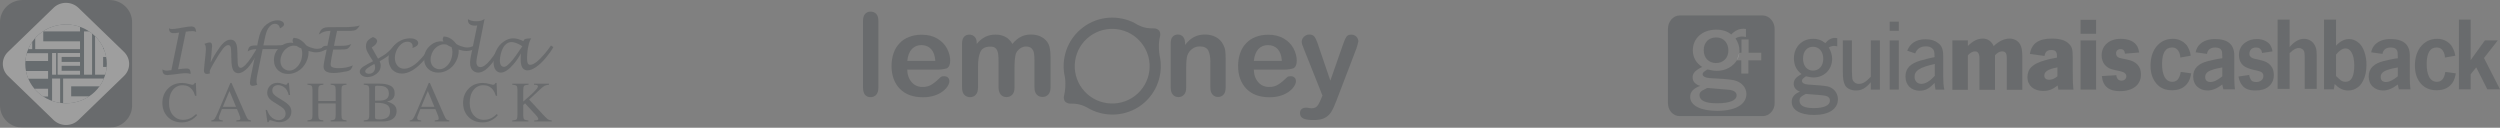 <svg width="646" height="33" viewBox="0 0 646 33" fill="none" xmlns="http://www.w3.org/2000/svg">
<rect x="0" y="0" width="646" height="33" fill="#808080" stroke="none"/>
<g opacity="0.4">
<g opacity="0.6">
<path d="M5.903 0H28.23C31.491 0 34.133 2.555 34.133 5.707V27.293C34.133 30.446 31.489 33 28.23 33H5.903C2.643 33 0 30.445 0 27.293V5.707C0 2.555 2.643 0 5.903 0Z" fill="#232B30"/>
<path d="M2.048 13.424L13.853 2.01C15.62 0.302 18.495 0.314 20.278 2.037L32.029 13.399C33.81 15.12 33.822 17.902 32.057 19.61L20.252 31.023C18.485 32.732 15.609 32.72 13.827 30.997L2.076 19.635C0.293 17.912 0.281 15.132 2.048 13.424Z" fill="white"/>
<path d="M27.603 16.501C27.603 22.127 22.886 26.687 17.067 26.689C11.248 26.691 6.529 22.127 6.529 16.501C6.529 10.873 11.247 6.313 17.067 6.313C22.886 6.313 27.603 10.873 27.603 16.501C27.603 16.499 27.603 16.501 27.603 16.501Z" fill="#1A2F3A"/>
<path d="M14.887 13.702V19.298H20.674V18.293H15.925V17.002H20.674V15.998H15.925V14.707H20.674V13.702H14.887ZM13.459 13.702H14.497V19.298H13.459V13.702Z" fill="white"/>
<path d="M6.917 13.75C6.73 14.396 6.61 15.068 6.557 15.758H12.421V13.75H6.917ZM6.702 18.341C6.833 19.038 7.039 19.709 7.31 20.349H12.423V18.341H6.702ZM8.897 22.932C9.548 23.703 10.311 24.382 11.165 24.94H12.421V22.932H8.897Z" fill="white"/>
<path d="M13.459 20.302V26.073C14.122 26.308 14.817 26.478 15.536 26.579V20.302H13.459ZM16.313 20.302V26.662C16.561 26.679 16.814 26.687 17.067 26.687C19.284 26.687 21.341 26.024 23.038 24.893H18.39V22.311H25.719C26.168 21.688 26.547 21.016 26.844 20.302H16.313Z" fill="white"/>
<path d="M21.713 8.107V19.298H23.79V8.659C23.548 8.465 23.296 8.281 23.036 8.107H21.713ZM24.567 9.349V19.299H27.202C27.392 18.653 27.518 17.983 27.573 17.291H26.646V14.708H27.442C27.315 14.011 27.113 13.339 26.847 12.7H26.648V12.251C26.13 11.167 25.423 10.186 24.567 9.349Z" fill="white"/>
<path d="M17.067 6.313C13.884 6.313 11.032 7.677 9.099 9.832V12.696H20.674V10.688H11.177V8.105H20.674V6.925C19.548 6.53 18.335 6.313 17.067 6.313ZM8.322 10.814C7.914 11.402 7.565 12.033 7.289 12.698H8.322V10.814Z" fill="white"/>
<path d="M48.019 8.206L46.023 17.892C47.055 17.762 47.785 17.698 48.211 17.698C48.537 17.698 48.776 17.762 48.928 17.892C49.145 18.078 49.255 18.485 49.26 19.111C48.869 18.981 48.455 18.917 48.017 18.917C47.591 18.917 47.078 18.956 46.477 19.035L44.63 19.271C43.97 19.356 43.509 19.398 43.247 19.398C42.682 19.398 42.308 19.214 42.127 18.848C42.039 18.672 41.98 18.373 41.952 17.951C42.331 18.154 42.727 18.255 43.143 18.255C43.359 18.255 43.738 18.213 44.281 18.129L46.276 8.425C45.693 8.521 45.192 8.569 44.772 8.569C44.049 8.569 43.679 8.148 43.659 7.308C43.864 7.443 44.124 7.51 44.438 7.51C44.829 7.51 45.395 7.443 46.135 7.308L47.422 7.08C48.314 6.916 48.984 6.835 49.435 6.835C49.848 6.835 50.156 6.948 50.353 7.173C50.528 7.375 50.644 7.736 50.702 8.256C50.405 8.109 50.093 8.037 49.766 8.037C49.44 8.037 49.122 8.054 48.813 8.087C48.79 8.087 48.64 8.109 48.366 8.155C48.293 8.167 48.176 8.184 48.019 8.206Z" fill="#232B30"/>
<path d="M54.431 16.115C55.026 14.891 55.767 13.654 56.654 12.402C57.231 11.578 57.766 11.006 58.255 10.685C58.693 10.398 59.138 10.253 59.593 10.253C60.341 10.253 60.845 10.662 61.107 11.48C61.254 11.921 61.334 12.658 61.352 13.696L61.369 14.626C61.399 15.624 61.421 16.22 61.439 16.412C61.514 17.151 61.762 17.521 62.183 17.521C62.818 17.521 63.763 16.588 65.018 14.721C65.322 14.275 65.858 13.421 66.627 12.157L67.319 12.547C66.683 13.703 65.927 14.918 65.053 16.193C64.632 16.807 64.274 17.273 63.977 17.589C63.681 17.904 63.335 18.186 62.946 18.434C62.45 18.755 62.001 18.917 61.598 18.917C61.119 18.917 60.72 18.728 60.398 18.35C60.107 18.012 59.915 17.312 59.821 16.252C59.791 15.941 59.772 15.403 59.759 14.636L59.751 13.968C59.738 13.161 59.702 12.609 59.637 12.311C59.545 11.87 59.328 11.651 58.989 11.651C58.558 11.651 58.082 11.983 57.563 12.648C57.02 13.347 56.353 14.382 55.559 15.752C55.156 16.451 54.908 16.883 54.815 17.047C54.401 17.746 54.194 18.259 54.194 18.586C54.194 18.699 54.229 18.812 54.298 18.924C53.989 19.049 53.724 19.109 53.502 19.109C52.959 19.109 52.689 18.819 52.689 18.238C52.689 18.012 52.729 17.54 52.811 16.817L52.898 15.989L53.082 14.297C53.157 13.598 53.195 13.043 53.195 12.631C53.195 12.294 53.165 12.027 53.108 11.836C53.068 11.689 52.968 11.521 52.811 11.328C52.921 11.294 53.108 11.23 53.371 11.134C53.71 11.021 53.977 10.965 54.176 10.965C54.597 10.965 54.806 11.259 54.806 11.845C54.806 12.071 54.751 12.77 54.641 13.943L54.431 16.115Z" fill="#232B30"/>
<path d="M66.263 12.706H66.097C65.304 12.706 64.606 12.898 64.005 13.281C64.127 12.633 64.318 12.214 64.574 12.029C64.836 11.836 65.362 11.742 66.149 11.742H66.463L66.725 10.456C66.917 9.531 67.12 8.823 67.329 8.332C67.82 7.198 68.599 6.352 69.665 5.794C70.371 5.427 71.048 5.243 71.695 5.243C72.174 5.243 72.591 5.353 72.947 5.572C73.251 5.765 73.403 6.01 73.403 6.308C73.403 6.607 73.054 6.952 72.354 7.34C72.284 7.036 72.202 6.818 72.109 6.688C71.865 6.334 71.505 6.155 71.034 6.155C70.356 6.155 69.759 6.584 69.241 7.441C68.937 7.942 68.661 8.8 68.41 10.013L68.061 11.738H70.879C72.167 11.738 73.113 11.671 73.714 11.536C73.475 12.049 73.195 12.376 72.874 12.517C72.64 12.623 72.214 12.68 71.596 12.685C71.486 12.69 71.044 12.697 70.274 12.702H67.86L66.486 19.393C66.352 20.041 66.285 20.605 66.285 21.084C66.285 21.388 66.355 21.668 66.495 21.921C65.964 22.097 65.552 22.183 65.26 22.183C64.812 22.183 64.587 21.923 64.587 21.405C64.587 21.055 64.674 20.45 64.848 19.585L66.263 12.706Z" fill="#232B30"/>
<path d="M79.711 13.171C79.728 13.306 79.737 13.419 79.737 13.509C79.737 14.4 79.506 15.295 79.045 16.191C78.537 17.178 77.809 17.936 76.858 18.466C76.088 18.895 75.287 19.109 74.452 19.109C73.431 19.109 72.591 18.816 71.933 18.23C71.168 17.553 70.786 16.645 70.786 15.506C70.786 14.243 71.261 13.16 72.212 12.257C73.076 11.433 74.079 11.021 75.222 11.021C75.409 11.021 75.599 11.043 75.791 11.088C75.662 10.852 75.599 10.656 75.599 10.505C75.599 10.251 75.686 10.008 75.861 9.777C76.339 9.811 76.727 9.887 77.025 10.005C77.551 10.207 78.091 10.586 78.644 11.139C78.808 11.303 78.97 11.497 79.134 11.723C79.431 11.921 79.787 12.096 80.201 12.248C80.884 12.491 81.458 12.613 81.924 12.613C82.397 12.613 82.843 12.525 83.263 12.351C83.433 12.284 83.668 12.165 83.972 11.995L84.375 12.663C83.518 13.239 82.64 13.526 81.741 13.526C81.151 13.528 80.475 13.408 79.711 13.171ZM77.872 12.503C77.441 12.373 77.029 12.165 76.638 11.877C76.364 11.821 76.137 11.792 75.955 11.792C75.367 11.792 74.791 11.981 74.232 12.36C73.585 12.793 73.103 13.394 72.788 14.162C72.572 14.687 72.465 15.202 72.465 15.71C72.465 16.392 72.64 16.954 72.991 17.393C73.183 17.641 73.429 17.838 73.726 17.985C74.058 18.154 74.403 18.238 74.758 18.238C75.522 18.238 76.222 17.892 76.858 17.199C77.68 16.302 78.092 15.148 78.092 13.739C78.092 13.322 78.019 12.91 77.872 12.503Z" fill="#232B30"/>
<path d="M86.1 12.798L85.688 14.803L85.591 15.379C85.487 15.993 85.434 16.4 85.434 16.598C85.434 16.908 85.516 17.123 85.679 17.241C86.01 17.489 86.627 17.614 87.526 17.614C88.896 17.614 90.108 17.374 91.157 16.895C91.028 17.323 90.888 17.634 90.736 17.825C90.527 18.107 90.183 18.304 89.705 18.417C89.453 18.48 88.812 18.586 87.779 18.738C87.201 18.822 86.691 18.865 86.248 18.865C85.361 18.865 84.691 18.726 84.235 18.449C83.814 18.196 83.605 17.761 83.605 17.146C83.605 16.859 83.692 16.285 83.867 15.43L84.41 12.798H84.279C83.736 12.798 83.212 12.913 82.704 13.144C82.938 12.694 83.133 12.383 83.29 12.214C83.512 11.961 83.865 11.833 84.349 11.833H84.602L85.398 7.984H85.162C84.165 7.984 83.243 8.292 82.397 8.906C82.549 8.427 82.709 8.07 82.879 7.839C83.247 7.321 83.867 7.049 84.743 7.027C84.895 7.022 85.609 7.019 86.887 7.019H89.293C89.841 7.019 90.59 6.968 91.541 6.867C92.067 6.811 92.55 6.715 92.994 6.58C92.62 7.144 92.285 7.513 91.988 7.689C91.702 7.858 91.276 7.954 90.71 7.976C90.501 7.981 90.166 7.984 89.705 7.984H87.088L86.3 11.833H87.971C88.636 11.833 89.144 11.807 89.493 11.757C89.902 11.701 90.324 11.581 90.763 11.401C90.454 11.959 90.174 12.329 89.923 12.51C89.696 12.673 89.343 12.763 88.865 12.78C88.778 12.78 88.413 12.785 87.772 12.797L86.1 12.798Z" fill="#232B30"/>
<path d="M98.106 15.826C98.292 16.216 98.385 16.591 98.385 16.952C98.385 17.788 98.023 18.491 97.301 19.067C96.588 19.631 95.799 19.913 94.93 19.913C94.399 19.913 93.933 19.774 93.53 19.497C93.156 19.244 92.969 18.922 92.969 18.534C92.969 18.24 93.083 17.956 93.31 17.68C93.519 17.42 94.118 17.02 95.103 16.478C95.523 16.247 95.951 16.029 96.389 15.826L95.742 14.812C95.502 14.451 95.26 14.039 95.016 13.576C94.712 13.013 94.56 12.471 94.56 11.953C94.56 11.321 94.741 10.808 95.103 10.413C95.342 10.148 95.759 9.866 96.355 9.568C97.084 9.833 97.447 10.174 97.447 10.591C97.447 10.844 97.329 11.126 97.09 11.436C96.873 11.713 96.527 11.988 96.049 12.265C96.124 12.417 96.262 12.656 96.461 12.984L96.705 13.441L96.976 13.899L97.685 15.16C98.437 14.731 98.991 14.393 99.347 14.149C99.703 13.904 100.07 13.608 100.45 13.264C100.906 12.841 101.419 12.31 101.99 11.674L102.638 12.056C102.055 12.812 101.41 13.494 100.703 14.103C100.021 14.682 99.155 15.258 98.106 15.826ZM96.74 16.529C95.993 16.912 95.41 17.264 94.991 17.585C94.57 17.906 94.361 18.189 94.361 18.431C94.361 18.628 94.453 18.784 94.64 18.897C94.827 19.01 95.054 19.065 95.323 19.065C95.831 19.065 96.232 18.893 96.531 18.549C96.793 18.255 96.925 17.875 96.925 17.406C96.924 17.138 96.862 16.844 96.74 16.529Z" fill="#232B30"/>
<path d="M112.088 12.197C111.201 13.64 110.187 14.952 109.043 16.132C107.194 18.049 105.476 19.008 103.889 19.008C102.903 19.008 102.098 18.706 101.475 18.103C101.143 17.788 100.883 17.389 100.696 16.91C100.492 16.397 100.391 15.862 100.391 15.303C100.391 14.361 100.656 13.462 101.187 12.604C101.788 11.64 102.592 10.918 103.601 10.439C104.349 10.084 105.141 9.905 105.981 9.905C106.606 9.905 107.112 10.027 107.503 10.27C107.877 10.496 108.064 10.778 108.064 11.116C108.064 11.684 107.559 12.113 106.55 12.402C106.602 12.277 106.629 12.153 106.629 12.029C106.629 11.65 106.527 11.36 106.323 11.158C106.061 10.905 105.702 10.776 105.248 10.776C104.53 10.776 103.865 11.126 103.252 11.824C102.856 12.27 102.549 12.778 102.334 13.347C102.13 13.882 102.028 14.403 102.028 14.912C102.028 15.757 102.262 16.454 102.729 17.001C103.154 17.502 103.734 17.754 104.469 17.754C105.314 17.754 106.234 17.376 107.226 16.62C108.13 15.938 109.179 14.812 110.375 13.244C110.707 12.81 111.053 12.327 111.407 11.797L112.088 12.197Z" fill="#232B30"/>
<path d="M118.509 12.824C118.526 12.959 118.535 13.072 118.535 13.161C118.535 14.052 118.305 14.947 117.844 15.843C117.336 16.831 116.608 17.588 115.656 18.119C114.886 18.547 114.085 18.762 113.25 18.762C112.229 18.762 111.389 18.468 110.731 17.882C109.967 17.205 109.584 16.297 109.584 15.158C109.584 13.895 110.059 12.812 111.011 11.909C111.875 11.085 112.877 10.673 114.02 10.673C114.207 10.673 114.397 10.695 114.59 10.741C114.46 10.504 114.397 10.309 114.397 10.157C114.397 9.904 114.485 9.661 114.659 9.429C115.138 9.463 115.525 9.539 115.824 9.657C116.349 9.86 116.889 10.238 117.442 10.791C117.606 10.955 117.769 11.149 117.933 11.375C118.23 11.573 118.586 11.748 118.999 11.9C119.682 12.143 120.256 12.265 120.723 12.265C121.196 12.265 121.641 12.177 122.062 12.003C122.231 11.936 122.467 11.818 122.77 11.647L123.174 12.316C122.317 12.891 121.438 13.178 120.539 13.178C119.951 13.178 119.274 13.06 118.509 12.824ZM116.672 12.155C116.241 12.025 115.829 11.818 115.438 11.529C115.164 11.473 114.937 11.445 114.755 11.445C114.167 11.445 113.591 11.634 113.032 12.012C112.385 12.445 111.903 13.046 111.588 13.814C111.372 14.339 111.265 14.854 111.265 15.362C111.265 16.044 111.44 16.606 111.791 17.045C111.983 17.293 112.229 17.491 112.526 17.637C112.858 17.806 113.203 17.891 113.558 17.891C114.322 17.891 115.023 17.545 115.658 16.851C116.48 15.955 116.892 14.8 116.892 13.391C116.891 12.972 116.819 12.56 116.672 12.155Z" fill="#232B30"/>
<path d="M129.902 12.206C129.272 13.374 128.488 14.581 127.549 15.826C126.779 16.853 126.07 17.597 125.422 18.059C124.762 18.527 124.139 18.762 123.549 18.762C123.175 18.762 122.814 18.652 122.465 18.433C121.795 18.009 121.459 17.268 121.459 16.208C121.459 15.784 121.538 15.185 121.695 14.405L123.305 6.58C123.1 6.614 122.919 6.631 122.762 6.631C121.87 6.631 121.297 6.374 121.047 5.861C120.948 5.664 120.899 5.361 120.899 4.956C121.273 5.159 121.604 5.294 121.896 5.363C122.269 5.448 122.666 5.49 123.086 5.49C123.553 5.49 123.973 5.439 124.347 5.338C124.574 5.27 124.864 5.123 125.213 4.897L123.348 14.287C123.179 15.128 123.095 15.705 123.095 16.02C123.095 16.483 123.217 16.841 123.464 17.096C123.628 17.259 123.841 17.34 124.103 17.34C124.85 17.34 125.721 16.714 126.719 15.462C127.308 14.723 127.784 14.074 128.146 13.516L129.116 12.002L129.256 11.782L129.902 12.206Z" fill="#232B30"/>
<path d="M134.591 13.796C134.113 14.743 133.492 15.666 132.727 16.562C131.473 18.029 130.365 18.762 129.401 18.762C128.888 18.762 128.457 18.544 128.106 18.11C127.72 17.631 127.528 16.957 127.528 16.088C127.528 15.112 127.736 14.154 128.149 13.212C128.633 12.123 129.331 11.281 130.241 10.682C131.033 10.164 131.819 9.904 132.594 9.904C133.404 9.904 134.286 10.148 135.237 10.639C135.319 10.374 135.464 10.194 135.676 10.098C135.937 9.979 136.355 9.92 136.927 9.92C137.015 9.92 137.126 9.924 137.259 9.929C136.95 10.38 136.716 10.997 136.559 11.782L136.419 12.451C136.349 12.795 136.29 13.274 136.245 13.889C136.21 14.419 136.192 14.8 136.192 15.031C136.192 15.636 136.245 16.061 136.349 16.309C136.466 16.596 136.688 16.741 137.015 16.741C137.907 16.741 139.172 15.762 140.812 13.806C141.407 13.095 141.926 12.41 142.369 11.75L142.999 12.174C142.463 13.104 141.781 14.062 140.951 15.05C140.124 16.031 139.286 16.807 138.441 17.376C137.631 17.918 136.91 18.188 136.28 18.188C135.894 18.188 135.539 18.044 135.213 17.756C134.764 17.361 134.539 16.566 134.539 15.371C134.539 14.964 134.556 14.439 134.591 13.796ZM134.977 11.944C133.839 11.229 132.91 10.869 132.186 10.869C131.521 10.869 130.934 11.156 130.428 11.732C129.996 12.228 129.658 12.955 129.413 13.914C129.244 14.562 129.16 15.16 129.16 15.708C129.16 16.137 129.235 16.491 129.387 16.775C129.469 16.922 129.591 17.043 129.755 17.14C129.907 17.229 130.059 17.275 130.211 17.275C130.503 17.275 130.847 17.102 131.243 16.758C132.001 16.103 132.879 15.03 133.877 13.534C134.387 12.761 134.756 12.231 134.977 11.944Z" fill="#232B30"/>
<path d="M48.703 21.676C49.265 21.835 49.581 21.914 49.649 21.914C49.789 21.914 49.922 21.875 50.046 21.799C50.171 21.721 50.257 21.602 50.306 21.438H50.617L50.755 24.756H50.416C50.218 24.098 49.962 23.566 49.644 23.161C49.038 22.402 48.223 22.022 47.197 22.022C46.161 22.022 45.316 22.43 44.66 23.249C44.003 24.068 43.675 25.192 43.675 26.627C43.675 27.945 44.021 28.996 44.71 29.783C45.4 30.569 46.275 30.963 47.334 30.963C48.099 30.963 48.804 30.78 49.449 30.414C49.819 30.208 50.225 29.894 50.669 29.476L50.943 29.749C50.617 30.163 50.21 30.526 49.723 30.838C48.895 31.368 47.998 31.631 47.031 31.631C45.442 31.631 44.181 31.123 43.249 30.109C42.389 29.17 41.957 27.999 41.957 26.594C41.957 25.156 42.411 23.95 43.321 22.972C44.278 21.948 45.524 21.436 47.06 21.436C47.591 21.436 48.141 21.516 48.703 21.676Z" fill="#232B30"/>
<path d="M54.62 31.386V31.113C55 31.071 55.285 30.927 55.475 30.684C55.665 30.441 55.99 29.776 56.453 28.689L59.532 21.436H59.828L63.511 29.813C63.757 30.369 63.953 30.711 64.1 30.843C64.246 30.974 64.492 31.064 64.84 31.111V31.385H61.081V31.111C61.512 31.072 61.791 31.027 61.917 30.971C62.043 30.916 62.104 30.78 62.104 30.566C62.104 30.495 62.08 30.367 62.032 30.186C61.983 30.004 61.917 29.813 61.83 29.612L61.238 28.191H57.343C56.959 29.158 56.73 29.747 56.655 29.96C56.58 30.173 56.544 30.342 56.544 30.466C56.544 30.715 56.645 30.888 56.847 30.983C56.973 31.04 57.207 31.084 57.553 31.113V31.386H54.62ZM60.987 27.592L59.293 23.523L57.591 27.592H60.987Z" fill="#232B30"/>
<path d="M68.986 28.414C69.236 29.077 69.529 29.607 69.866 30.001C70.453 30.689 71.18 31.032 72.05 31.032C72.521 31.032 72.928 30.883 73.272 30.585C73.616 30.286 73.787 29.871 73.787 29.336C73.787 28.855 73.614 28.436 73.269 28.08C73.043 27.854 72.567 27.514 71.842 27.062L70.582 26.275C70.203 26.036 69.899 25.793 69.674 25.546C69.255 25.08 69.045 24.566 69.045 24.002C69.045 23.256 69.293 22.636 69.789 22.14C70.285 21.645 70.941 21.397 71.76 21.397C72.097 21.397 72.502 21.48 72.977 21.645C73.45 21.811 73.721 21.894 73.789 21.894C73.972 21.894 74.098 21.85 74.168 21.764C74.237 21.678 74.292 21.554 74.33 21.396H74.634L74.959 24.542H74.604C74.363 23.595 73.977 22.933 73.445 22.557C72.912 22.182 72.387 21.995 71.868 21.995C71.463 21.995 71.112 22.115 70.81 22.353C70.51 22.591 70.36 22.922 70.36 23.345C70.36 23.725 70.475 24.051 70.706 24.319C70.936 24.593 71.294 24.88 71.779 25.178L73.078 25.978C73.89 26.478 74.464 26.939 74.798 27.356C75.126 27.779 75.29 28.279 75.29 28.856C75.29 29.631 74.999 30.277 74.414 30.797C73.829 31.317 73.082 31.577 72.172 31.577C71.715 31.577 71.238 31.491 70.739 31.317C70.241 31.143 69.955 31.057 69.883 31.057C69.711 31.057 69.594 31.11 69.532 31.216C69.473 31.322 69.433 31.435 69.414 31.555H69.089L68.649 28.409H68.986V28.414Z" fill="#232B30"/>
<path d="M79.449 31.113C80.027 31.05 80.386 30.944 80.531 30.794C80.676 30.644 80.748 30.249 80.748 29.612V23.212C80.748 22.684 80.667 22.339 80.507 22.181C80.346 22.022 79.993 21.924 79.449 21.885V21.612H83.548V21.885C83.007 21.924 82.656 22.022 82.493 22.181C82.331 22.339 82.249 22.684 82.249 23.212V26.091H86.739V23.212C86.739 22.684 86.661 22.339 86.502 22.181C86.343 22.022 85.989 21.924 85.44 21.885V21.612H89.54V21.885C88.997 21.924 88.644 22.022 88.482 22.181C88.321 22.339 88.241 22.684 88.241 23.212V29.785C88.241 30.32 88.321 30.664 88.482 30.814C88.642 30.964 88.995 31.064 89.54 31.111V31.385H85.44V31.111C86.022 31.054 86.385 30.949 86.526 30.796C86.668 30.642 86.739 30.247 86.739 29.611V26.74H82.249V29.785C82.249 30.32 82.331 30.666 82.493 30.818C82.656 30.971 83.008 31.069 83.548 31.111V31.385H79.449V31.113Z" fill="#232B30"/>
<path d="M93.99 31.113C94.583 31.079 94.967 30.988 95.142 30.836C95.317 30.686 95.404 30.335 95.404 29.785V23.212C95.404 22.668 95.317 22.319 95.142 22.162C94.967 22.005 94.583 21.914 93.99 21.884V21.61H98.129C99.311 21.61 100.25 21.801 100.945 22.181C101.64 22.56 101.987 23.215 101.987 24.145C101.987 24.844 101.745 25.372 101.258 25.734C100.983 25.941 100.571 26.112 100.023 26.247C100.702 26.41 101.282 26.682 101.762 27.065C102.244 27.447 102.483 27.982 102.483 28.669C102.483 29.822 101.949 30.615 100.882 31.047C100.32 31.273 99.627 31.386 98.805 31.386H93.988V31.113H93.99ZM99.547 25.75C100.172 25.462 100.484 24.944 100.484 24.196C100.484 23.315 100.123 22.719 99.402 22.41C99.002 22.241 98.396 22.157 97.583 22.157C97.275 22.157 97.085 22.184 97.012 22.236C96.94 22.289 96.903 22.434 96.903 22.67V26.01L98.311 25.988C98.808 25.98 99.22 25.901 99.547 25.75ZM100.023 30.413C100.533 30.119 100.788 29.557 100.788 28.725C100.788 27.898 100.489 27.332 99.892 27.028C99.295 26.724 98.536 26.574 97.612 26.574C97.385 26.574 97.242 26.574 97.183 26.574C97.123 26.574 97.029 26.573 96.905 26.567V30.247C96.905 30.502 96.977 30.667 97.122 30.742C97.267 30.816 97.6 30.853 98.126 30.853C98.881 30.853 99.513 30.706 100.023 30.413Z" fill="#232B30"/>
<path d="M105.877 31.386V31.113C106.258 31.071 106.542 30.927 106.732 30.684C106.923 30.441 107.247 29.776 107.71 28.689L110.79 21.438H111.085L114.768 29.815C115.015 30.37 115.21 30.713 115.357 30.845C115.503 30.976 115.75 31.066 116.097 31.113V31.386H112.338V31.113C112.769 31.074 113.049 31.029 113.174 30.973C113.3 30.917 113.361 30.782 113.361 30.568C113.361 30.497 113.337 30.369 113.29 30.188C113.241 30.006 113.174 29.815 113.087 29.614L112.495 28.193H108.6C108.216 29.16 107.988 29.749 107.913 29.962C107.837 30.174 107.801 30.343 107.801 30.468C107.801 30.716 107.902 30.89 108.105 30.985C108.23 31.042 108.464 31.086 108.81 31.115V31.388H105.877V31.386ZM112.242 27.592L110.549 23.523L108.847 27.592H112.242Z" fill="#232B30"/>
<path d="M126.406 21.676C126.968 21.835 127.284 21.914 127.352 21.914C127.492 21.914 127.625 21.875 127.748 21.799C127.874 21.721 127.96 21.602 128.009 21.438H128.319L128.457 24.756H128.119C127.921 24.098 127.665 23.566 127.347 23.161C126.741 22.402 125.926 22.022 124.899 22.022C123.864 22.022 123.019 22.43 122.363 23.249C121.706 24.068 121.378 25.192 121.378 26.627C121.378 27.945 121.724 28.996 122.413 29.783C123.103 30.569 123.978 30.963 125.037 30.963C125.802 30.963 126.507 30.78 127.151 30.414C127.522 30.208 127.928 29.894 128.372 29.476L128.646 29.749C128.319 30.163 127.913 30.526 127.426 30.838C126.598 31.368 125.701 31.631 124.733 31.631C123.145 31.631 121.884 31.123 120.952 30.109C120.091 29.17 119.66 27.999 119.66 26.594C119.66 25.156 120.114 23.95 121.024 22.972C121.98 21.948 123.227 21.436 124.763 21.436C125.296 21.436 125.844 21.516 126.406 21.676Z" fill="#232B30"/>
<path d="M132.373 31.135C132.976 31.086 133.347 30.98 133.492 30.814C133.637 30.649 133.709 30.252 133.709 29.626V23.215C133.709 22.68 133.629 22.334 133.468 22.179C133.307 22.022 132.942 21.924 132.375 21.887V21.613H136.582V21.887C136.005 21.916 135.633 22.012 135.463 22.175C135.294 22.339 135.21 22.685 135.21 23.214V26.242C136.12 25.465 136.865 24.805 137.443 24.262C138.478 23.278 138.997 22.648 138.997 22.37C138.997 22.174 138.91 22.044 138.733 21.981C138.557 21.919 138.309 21.889 137.986 21.889V21.615H141.858V21.889C141.385 21.936 141.013 22.027 140.741 22.162C140.469 22.297 140.091 22.594 139.61 23.052L136.724 25.725L140.243 29.528C140.884 30.212 141.321 30.637 141.551 30.807C141.781 30.978 142.122 31.088 142.571 31.14V31.393H138.049V31.14C138.457 31.125 138.735 31.093 138.88 31.042C139.025 30.991 139.096 30.892 139.096 30.742C139.096 30.661 139.049 30.534 138.955 30.365C138.861 30.196 138.712 30.001 138.512 29.779L135.664 26.704L135.208 27.126V29.8C135.208 30.348 135.292 30.698 135.458 30.845C135.624 30.991 135.985 31.089 136.544 31.137V31.39H132.372V31.135H132.373Z" fill="#232B30"/>
</g>
<g opacity="0.6">
<path d="M566.085 14.4L563.387 14.873C563.387 14.341 563.272 13.927 563.1 13.514C562.698 12.686 562.124 12.273 561.263 12.273C559.541 12.273 558.68 13.691 558.68 16.586C558.68 17.827 558.852 18.891 559.254 19.718C559.426 20.132 559.713 20.486 560.115 20.782C560.459 21.018 560.861 21.136 561.32 21.136C562.526 21.136 563.215 20.309 563.502 18.596L566.2 18.95C566.085 19.777 565.856 20.486 565.511 21.136C564.593 22.614 563.215 23.323 561.263 23.323C559.483 23.323 558.105 22.732 557.129 21.491C556.154 20.309 555.694 18.773 555.694 17C555.694 15.05 556.154 13.455 557.072 12.214C558.163 10.796 559.598 10.027 561.435 10.027C562.87 10.027 564.076 10.559 565.052 11.682C565.569 12.45 565.971 13.336 566.085 14.4Z" fill="#232B30"/>
<path d="M570.276 13.927L567.348 13.514C567.521 12.686 567.865 11.977 568.439 11.445C569.358 10.559 570.678 10.086 572.343 10.086C575.673 10.086 577.338 11.505 577.338 14.282V20.073C577.338 21.195 577.395 22.2 577.51 23.086H574.525C574.41 22.791 574.352 22.377 574.238 21.846C572.917 22.85 571.654 23.382 570.449 23.382C569.358 23.382 568.439 23.027 567.75 22.377C567.061 21.727 566.717 20.841 566.717 19.718C566.717 17.709 568.037 16.409 570.621 15.759C571.941 15.464 573.147 15.168 574.238 15.05V14.636C574.238 13.809 574.18 13.218 574.008 12.982C573.778 12.509 573.204 12.273 572.401 12.273C571.195 12.273 570.449 12.864 570.276 13.927ZM574.295 17.414C573.204 17.591 572.228 17.827 571.425 18.123C570.391 18.477 569.817 19.068 569.817 19.895C569.817 20.309 569.932 20.664 570.219 20.9C570.449 21.077 570.793 21.195 571.138 21.195C571.999 21.195 573.032 20.723 574.238 19.718V17.414H574.295Z" fill="#232B30"/>
<path d="M587.212 13.277L584.514 13.691C584.457 13.277 584.342 12.982 584.17 12.805C583.94 12.45 583.538 12.273 582.964 12.273C582.332 12.273 581.816 12.509 581.529 12.923C581.356 13.218 581.242 13.514 581.242 13.868C581.242 14.164 581.299 14.4 581.471 14.577C581.701 14.873 582.045 15.05 582.505 15.168L584.284 15.582C585.375 15.818 586.236 16.291 586.753 16.941C587.327 17.591 587.557 18.418 587.557 19.364C587.557 20.664 587.097 21.668 586.122 22.436C585.318 23.086 584.17 23.382 582.792 23.382C581.242 23.382 580.093 22.968 579.405 22.082C578.945 21.55 578.601 20.782 578.429 19.777L581.184 19.364C581.299 20.014 581.529 20.546 581.816 20.841C582.103 21.077 582.505 21.195 583.021 21.195C583.481 21.195 583.883 21.077 584.227 20.841C584.686 20.546 584.858 20.132 584.858 19.6C584.858 19.364 584.801 19.127 584.629 18.891C584.399 18.596 583.94 18.418 583.194 18.241C581.758 17.945 580.782 17.65 580.093 17.236C579.06 16.586 578.543 15.582 578.543 14.223C578.543 12.805 579.117 11.741 580.208 10.973C581.069 10.382 582.045 10.086 583.194 10.086C584.457 10.086 585.547 10.5 586.351 11.268C586.753 11.741 587.097 12.391 587.212 13.277Z" fill="#232B30"/>
<path d="M591.633 5.064V12.155C592.838 10.736 594.101 10.027 595.364 10.027C596.111 10.027 596.8 10.264 597.374 10.736C597.948 11.209 598.35 11.918 598.522 12.745C598.579 13.1 598.637 13.573 598.637 14.164V22.968H595.537V14.695C595.537 13.986 595.479 13.514 595.364 13.218C595.25 12.982 595.077 12.745 594.79 12.627C594.561 12.509 594.331 12.391 594.101 12.391C593.527 12.391 592.953 12.627 592.437 13.041C592.437 13.041 592.15 13.277 591.633 13.75V22.968H588.533V5.064H591.633Z" fill="#232B30"/>
<path d="M603.632 5.064V11.8C604.665 10.677 605.813 10.086 607.019 10.086C607.765 10.086 608.454 10.323 609.143 10.796C609.947 11.327 610.578 12.214 610.98 13.455C611.324 14.459 611.497 15.582 611.497 16.764C611.497 18.359 611.21 19.777 610.578 20.959C610.234 21.609 609.832 22.141 609.258 22.555C608.511 23.145 607.65 23.382 606.732 23.382C605.928 23.382 605.182 23.145 604.493 22.732C604.206 22.555 603.804 22.2 603.287 21.727L603.057 23.086H600.531V5.064H603.632ZM603.632 19.659C603.689 19.718 603.804 19.836 603.919 19.895C604.263 20.25 604.607 20.546 604.895 20.782C605.239 21.018 605.641 21.136 606.1 21.136C607.593 21.136 608.339 19.718 608.339 16.941C608.339 15.464 608.109 14.341 607.65 13.573C607.248 12.864 606.732 12.509 606.1 12.509C605.296 12.509 604.493 13.041 603.632 14.105V19.659Z" fill="#232B30"/>
<path d="M615.63 13.927L612.702 13.514C612.874 12.686 613.219 11.977 613.793 11.445C614.712 10.559 616.032 10.086 617.697 10.086C621.027 10.086 622.692 11.505 622.692 14.282V20.073C622.692 21.195 622.749 22.2 622.864 23.086H619.878C619.764 22.791 619.706 22.377 619.591 21.846C618.271 22.85 617.008 23.382 615.802 23.382C614.712 23.382 613.793 23.027 613.104 22.377C612.415 21.727 612.071 20.841 612.071 19.718C612.071 17.709 613.391 16.409 615.975 15.759C617.295 15.464 618.501 15.168 619.591 15.05V14.636C619.591 13.809 619.534 13.218 619.362 12.982C619.132 12.509 618.558 12.273 617.754 12.273C616.549 12.273 615.802 12.864 615.63 13.927ZM619.649 17.414C618.558 17.591 617.582 17.827 616.778 18.123C615.745 18.477 615.171 19.068 615.171 19.895C615.171 20.309 615.286 20.664 615.573 20.9C615.802 21.077 616.147 21.195 616.491 21.195C617.352 21.195 618.386 20.723 619.591 19.718V17.414H619.649Z" fill="#232B30"/>
<path d="M634.461 14.4L631.762 14.873C631.762 14.341 631.648 13.927 631.475 13.514C631.073 12.686 630.499 12.273 629.638 12.273C627.916 12.273 627.055 13.691 627.055 16.586C627.055 17.827 627.227 18.891 627.629 19.718C627.801 20.132 628.088 20.486 628.49 20.782C628.834 21.018 629.236 21.136 629.696 21.136C630.901 21.136 631.59 20.309 631.877 18.596L634.575 18.95C634.461 19.777 634.231 20.486 633.887 21.136C632.968 22.614 631.59 23.323 629.638 23.323C627.858 23.323 626.481 22.732 625.447 21.491C624.471 20.309 624.012 18.773 624.012 17C624.012 15.05 624.471 13.455 625.39 12.214C626.481 10.796 627.916 10.027 629.753 10.027C631.188 10.027 632.394 10.559 633.37 11.682C633.887 12.45 634.288 13.336 634.461 14.4Z" fill="#232B30"/>
<path d="M638.422 5.064V15.523L642.096 10.441H645.426L641.866 14.991L646 23.086H642.728L639.857 17.414L638.422 19.186V23.086H635.379V5.064H638.422Z" fill="#232B30"/>
<path d="M448.797 15.582C449.142 14.991 449.371 14.4 449.429 13.691L448.797 15.582Z" fill="white"/>
<path d="M443.458 9.673C441.506 9.673 440.243 10.973 440.243 12.982C440.243 14.932 441.506 16.291 443.401 16.291C445.295 16.291 446.615 14.991 446.615 13.041C446.615 11.032 445.352 9.673 443.458 9.673Z" fill="#232B30"/>
<path d="M439.152 24.564C439.152 25.982 440.645 26.691 443.63 26.691C446.903 26.691 448.74 25.982 448.74 24.623C448.74 23.855 448.108 23.382 446.845 23.204C445.754 23.086 445.754 23.086 441.965 22.791C441.908 22.791 441.563 22.732 441.162 22.732C440.932 22.85 440.702 22.909 440.587 23.027C439.611 23.441 439.152 23.855 439.152 24.564Z" fill="#232B30"/>
<path d="M455.514 4H433.985C432.32 4 431 5.655 431 7.368V26.75C431 28.464 432.32 30 433.985 30H455.514C457.179 30 458.557 28.464 458.557 26.75V7.368C458.557 5.655 457.179 4 455.514 4ZM455.112 15.582H451.782V19.009H449.945V15.582H448.797C447.821 17.177 445.927 18.3 443.688 18.3C442.826 18.3 442.252 18.182 441.219 17.945L440.989 18.064C440.186 18.596 439.956 18.832 439.956 19.186C439.956 19.718 440.702 20.132 441.908 20.191C444.606 20.309 446.845 20.486 447.993 20.723C449.945 21.136 451.266 22.555 451.266 24.268C451.266 26.986 448.453 28.641 443.745 28.641C439.439 28.641 436.741 27.282 436.741 25.036C436.741 23.736 437.545 22.85 439.324 22.2C438.004 21.786 437.372 21.018 437.372 20.014C437.372 18.891 438.061 18.182 439.841 17.296C438.234 16.232 437.43 14.814 437.43 12.982C437.43 9.85 439.956 7.664 443.458 7.664C445.065 7.664 446.328 8.077 447.362 8.905C448.338 7.9 449.314 7.427 450.519 7.427C450.634 7.427 450.864 7.486 451.151 7.486V9.555C450.749 9.495 450.577 9.436 450.232 9.436C449.601 9.436 449.084 9.555 448.453 9.909C449.142 10.973 449.486 11.977 449.486 13.1C449.486 13.277 449.486 13.454 449.429 13.632H450.003V10.204H451.84V13.632H455.112V15.582Z" fill="#232B30"/>
<path fill-rule="evenodd" clip-rule="evenodd" d="M465.905 15.168C465.905 17 466.939 18.241 468.489 18.241C470.039 18.241 471.13 17 471.13 15.227C471.13 13.336 470.039 12.095 468.546 12.095C466.939 12.036 465.905 13.277 465.905 15.168ZM466.192 24.505C465.331 24.918 464.987 25.332 464.987 25.982C464.987 27.282 466.192 27.932 468.661 27.932C471.359 27.932 472.852 27.223 472.852 25.982C472.852 25.273 472.335 24.8 471.302 24.682C470.441 24.564 470.441 24.564 467.283 24.327C467.226 24.327 466.939 24.268 466.594 24.268C466.479 24.386 466.307 24.445 466.192 24.505ZM474.746 11.977C474.459 11.918 474.287 11.859 474 11.859C473.483 11.859 473.081 11.977 472.565 12.273C473.139 13.277 473.426 14.223 473.426 15.227C473.426 17.945 471.359 20.014 468.661 20.014C467.972 20.014 467.513 19.895 466.652 19.718L466.479 19.836C465.848 20.309 465.618 20.546 465.618 20.9C465.618 21.432 466.25 21.786 467.226 21.846C469.465 21.964 471.244 22.141 472.22 22.318C473.828 22.673 474.919 24.032 474.919 25.627C474.919 28.168 472.622 29.704 468.718 29.704C465.159 29.704 462.977 28.404 462.977 26.336C462.977 25.096 463.666 24.268 465.101 23.677C464.011 23.264 463.494 22.555 463.494 21.668C463.494 20.605 464.068 19.954 465.503 19.127C464.183 18.123 463.551 16.823 463.551 15.05C463.551 12.155 465.618 10.027 468.489 10.027C469.809 10.027 470.842 10.441 471.646 11.15C472.45 10.204 473.254 9.791 474.23 9.791C474.287 9.791 474.517 9.85 474.746 9.85V11.977Z" fill="#232B30"/>
<path d="M485.769 23.145H483.415V21.255C482.095 22.791 481.061 23.382 479.569 23.382C478.306 23.382 477.215 22.85 476.756 22.023C476.354 21.255 476.182 20.309 476.182 18.3V10.441H478.535V18.359C478.593 19.718 478.593 19.954 478.65 20.368C478.822 21.136 479.511 21.668 480.258 21.668C481.348 21.668 482.037 21.255 483.415 19.836V10.441H485.769V23.145Z" fill="#232B30"/>
<path fill-rule="evenodd" clip-rule="evenodd" d="M490.649 23.145H488.295V10.441H490.649V23.145ZM490.649 7.959H488.295V5.595H490.649V7.959Z" fill="#232B30"/>
<path fill-rule="evenodd" clip-rule="evenodd" d="M499.949 16.527C496.045 17.414 494.725 18.241 494.725 19.836C494.725 20.9 495.414 21.668 496.447 21.668C497.538 21.668 498.629 21.018 499.949 19.6V16.527ZM492.83 13.1C493.577 11.15 495.184 10.145 497.538 10.145C498.858 10.145 499.949 10.441 500.753 11.091C501.786 11.8 502.131 12.745 502.131 14.636V19.954C502.131 21.136 502.188 22.082 502.418 23.145H500.121C500.007 22.614 500.007 22.377 499.892 21.432C498.342 23.027 497.481 23.441 495.988 23.441C493.864 23.441 492.371 21.964 492.371 19.777C492.371 17.709 493.577 16.409 496.275 15.641C497.538 15.286 498.973 14.932 499.892 14.755C499.892 13.75 499.834 13.454 499.72 13.1C499.433 12.391 498.686 11.977 497.653 11.977C496.275 11.977 495.299 12.627 494.897 13.809L492.83 13.1Z" fill="#232B30"/>
<path d="M508.446 11.918C509.824 10.559 511.029 9.968 512.35 9.968C513.613 9.968 514.646 10.677 515.163 11.918C516.426 10.677 517.919 9.968 519.296 9.968C520.445 9.968 521.478 10.559 521.995 11.445C522.397 12.155 522.569 13.1 522.569 14.636V23.204H518.55V15.05C518.55 13.75 518.206 13.277 517.344 13.277C516.713 13.277 516.081 13.632 515.507 14.282V23.204H511.489V15.05C511.489 13.868 511.087 13.277 510.34 13.277C509.709 13.277 509.135 13.632 508.503 14.282V23.204H504.485V10.441H508.503V11.918H508.446Z" fill="#232B30"/>
<path fill-rule="evenodd" clip-rule="evenodd" d="M531.64 17.414C530.951 17.532 530.204 17.709 529.515 18.005C528.654 18.359 528.252 18.891 528.252 19.541C528.252 20.191 528.712 20.605 529.458 20.605C530.204 20.605 530.836 20.368 531.64 19.718V17.414ZM524.521 13.927C524.98 11.209 526.76 9.968 530.204 9.968C532.328 9.968 533.821 10.441 534.682 11.386C535.486 12.214 535.601 12.864 535.601 15.227V18.477C535.601 21.077 535.658 22.2 535.773 23.145H531.869L531.697 22.082C530.434 23.086 529.401 23.5 527.965 23.5C525.497 23.5 523.889 22.082 523.889 19.954C523.889 17.768 525.21 16.468 528.425 15.582C528.941 15.405 529.975 15.168 531.525 14.873V14.518C531.525 13.336 531.123 12.923 530.032 12.923C528.999 12.923 528.482 13.395 528.31 14.459L524.521 13.927Z" fill="#232B30"/>
<path fill-rule="evenodd" clip-rule="evenodd" d="M541.629 23.145H537.61V10.441H541.629V23.145ZM541.629 8.727H537.61V5.123H541.629V8.727Z" fill="#232B30"/>
<path d="M549.092 13.868C549.035 13.1 548.633 12.686 547.944 12.686C547.255 12.686 546.796 13.159 546.796 13.75C546.796 14.341 547.025 14.695 547.599 14.932C547.714 14.991 548.461 15.168 549.724 15.405C552.077 15.877 553.226 17.177 553.226 19.245C553.226 21.905 551.159 23.559 547.772 23.559C544.901 23.559 543.351 22.259 543.122 19.659L546.853 19.423C546.968 20.368 547.427 20.841 548.231 20.841C548.92 20.841 549.437 20.368 549.437 19.718C549.437 19.068 548.977 18.655 547.944 18.418C545.877 18.005 545.188 17.827 544.557 17.355C543.581 16.705 543.064 15.582 543.064 14.282C543.064 11.741 545.073 10.027 548.001 10.027C550.068 10.027 551.618 10.736 552.307 12.036C552.537 12.509 552.652 12.864 552.766 13.573L549.092 13.868Z" fill="#232B30"/>
</g>
<g opacity="0.6" clip-path="url(#clip0)">
<path d="M223 22.683V5.425C223 4.616 223.183 4.017 223.523 3.626C223.889 3.209 224.359 3 224.96 3C225.562 3 226.058 3.209 226.424 3.6C226.79 3.991 226.973 4.616 226.973 5.425V22.683C226.973 23.492 226.79 24.091 226.398 24.508C226.032 24.899 225.535 25.108 224.934 25.108C224.359 25.108 223.863 24.899 223.497 24.482C223.183 24.039 223 23.439 223 22.683Z" fill="#232B30"/>
<path d="M242.238 17.991H234.449C234.449 18.903 234.632 19.685 234.998 20.389C235.363 21.067 235.834 21.588 236.409 21.953C237.01 22.292 237.638 22.475 238.369 22.475C238.84 22.475 239.284 22.423 239.676 22.318C240.068 22.214 240.46 22.032 240.826 21.797C241.192 21.562 241.532 21.302 241.846 21.041C242.159 20.78 242.552 20.389 243.048 19.946C243.257 19.764 243.545 19.685 243.937 19.685C244.355 19.685 244.669 19.79 244.93 20.024C245.192 20.259 245.322 20.572 245.322 20.963C245.322 21.328 245.192 21.745 244.904 22.214C244.616 22.683 244.198 23.153 243.623 23.596C243.048 24.039 242.342 24.404 241.48 24.691C240.617 24.978 239.624 25.134 238.5 25.134C235.939 25.134 233.952 24.404 232.514 22.944C231.103 21.484 230.371 19.503 230.371 17.026C230.371 15.853 230.554 14.758 230.894 13.767C231.234 12.751 231.756 11.89 232.436 11.186C233.116 10.456 233.926 9.909 234.919 9.544C235.912 9.153 236.984 8.97 238.186 8.97C239.755 8.97 241.088 9.309 242.186 9.961C243.31 10.613 244.146 11.473 244.695 12.516C245.244 13.559 245.531 14.601 245.531 15.697C245.531 16.687 245.244 17.339 244.669 17.652C244.094 17.834 243.283 17.991 242.238 17.991ZM234.449 15.723H241.689C241.584 14.367 241.218 13.35 240.591 12.672C239.964 11.994 239.101 11.655 238.082 11.655C237.089 11.655 236.278 11.994 235.625 12.672C234.971 13.376 234.579 14.393 234.449 15.723Z" fill="#232B30"/>
<path d="M262.155 17.287V22.579C262.155 23.413 261.972 24.039 261.58 24.456C261.188 24.873 260.692 25.082 260.064 25.082C259.463 25.082 258.967 24.873 258.601 24.456C258.235 24.039 258.026 23.413 258.026 22.579V16.244C258.026 15.253 257.999 14.471 257.921 13.924C257.843 13.376 257.66 12.907 257.372 12.568C257.058 12.203 256.588 12.047 255.934 12.047C254.628 12.047 253.765 12.49 253.347 13.376C252.929 14.263 252.719 15.54 252.719 17.235V22.605C252.719 23.439 252.536 24.065 252.144 24.482C251.778 24.899 251.282 25.108 250.654 25.108C250.053 25.108 249.557 24.899 249.165 24.482C248.773 24.065 248.59 23.439 248.59 22.605V11.212C248.59 10.456 248.773 9.909 249.112 9.518C249.452 9.127 249.923 8.944 250.472 8.944C251.02 8.944 251.465 9.127 251.831 9.492C252.197 9.857 252.38 10.352 252.38 11.004V11.343C253.059 10.508 253.817 9.909 254.601 9.518C255.386 9.127 256.274 8.944 257.241 8.944C258.235 8.944 259.097 9.153 259.829 9.544C260.561 9.935 261.136 10.534 261.606 11.343C262.286 10.534 262.992 9.909 263.776 9.518C264.534 9.127 265.397 8.918 266.338 8.918C267.435 8.918 268.376 9.127 269.16 9.57C269.945 9.987 270.546 10.613 270.938 11.395C271.278 12.125 271.461 13.246 271.461 14.784V22.553C271.461 23.387 271.278 24.013 270.886 24.43C270.494 24.847 269.997 25.056 269.37 25.056C268.768 25.056 268.272 24.847 267.88 24.43C267.488 24.013 267.305 23.387 267.305 22.553V15.905C267.305 15.045 267.279 14.367 267.2 13.845C267.122 13.324 266.939 12.907 266.599 12.542C266.285 12.203 265.789 12.021 265.135 12.021C264.612 12.021 264.116 12.177 263.645 12.49C263.175 12.803 262.809 13.22 262.547 13.741C262.312 14.419 262.155 15.592 262.155 17.287Z" fill="#232B30"/>
<path d="M306.225 11.108V11.603C306.931 10.691 307.689 10.013 308.525 9.57C309.361 9.127 310.302 8.918 311.4 8.918C312.446 8.918 313.387 9.153 314.223 9.596C315.06 10.065 315.661 10.691 316.079 11.525C316.34 12.021 316.523 12.542 316.602 13.089C316.68 13.663 316.706 14.367 316.706 15.253V22.657C316.706 23.465 316.523 24.065 316.157 24.456C315.792 24.847 315.321 25.056 314.746 25.056C314.145 25.056 313.674 24.847 313.308 24.43C312.942 24.013 312.759 23.413 312.759 22.631V16.035C312.759 14.732 312.576 13.715 312.211 13.037C311.845 12.359 311.113 11.994 310.015 11.994C309.309 11.994 308.656 12.203 308.081 12.62C307.506 13.037 307.061 13.611 306.8 14.367C306.617 14.966 306.512 16.061 306.512 17.678V22.657C306.512 23.465 306.329 24.065 305.937 24.482C305.545 24.899 305.075 25.082 304.474 25.082C303.899 25.082 303.428 24.873 303.062 24.456C302.696 24.039 302.513 23.439 302.513 22.657V11.186C302.513 10.43 302.67 9.857 303.01 9.492C303.35 9.127 303.794 8.918 304.369 8.918C304.709 8.918 305.049 8.996 305.31 9.179C305.598 9.335 305.807 9.596 305.99 9.935C306.12 10.248 306.225 10.639 306.225 11.108Z" fill="#232B30"/>
<path d="M331.788 17.991H323.999C323.999 18.903 324.182 19.685 324.548 20.389C324.914 21.067 325.384 21.588 325.959 21.953C326.561 22.292 327.188 22.475 327.92 22.475C328.39 22.475 328.835 22.423 329.227 22.318C329.619 22.214 330.011 22.032 330.377 21.797C330.743 21.562 331.083 21.302 331.396 21.041C331.71 20.78 332.102 20.389 332.599 19.946C332.808 19.764 333.095 19.685 333.487 19.685C333.905 19.685 334.219 19.79 334.48 20.024C334.742 20.259 334.873 20.572 334.873 20.963C334.873 21.328 334.742 21.745 334.454 22.214C334.167 22.683 333.749 23.153 333.174 23.596C332.599 24.039 331.893 24.404 331.03 24.691C330.168 24.978 329.174 25.134 328.05 25.134C325.489 25.134 323.502 24.404 322.065 22.944C320.653 21.484 319.921 19.503 319.921 17.026C319.921 15.853 320.104 14.758 320.444 13.767C320.784 12.751 321.307 11.89 321.986 11.186C322.666 10.456 323.476 9.909 324.469 9.544C325.463 9.153 326.534 8.97 327.737 8.97C329.305 8.97 330.638 9.309 331.736 9.961C332.86 10.613 333.696 11.473 334.245 12.516C334.794 13.559 335.082 14.601 335.082 15.697C335.082 16.687 334.794 17.339 334.219 17.652C333.644 17.834 332.834 17.991 331.788 17.991ZM323.999 15.723H331.239C331.135 14.367 330.769 13.35 330.142 12.672C329.514 11.994 328.652 11.655 327.632 11.655C326.639 11.655 325.829 11.994 325.175 12.672C324.522 13.376 324.13 14.393 323.999 15.723Z" fill="#232B30"/>
<path d="M341.355 25.577L341.721 24.691L336.807 12.359C336.493 11.655 336.362 11.134 336.362 10.821C336.362 10.482 336.441 10.169 336.624 9.883C336.807 9.596 337.042 9.361 337.356 9.179C337.669 8.996 337.983 8.918 338.323 8.918C338.898 8.918 339.342 9.101 339.63 9.466C339.917 9.831 340.179 10.352 340.414 11.03L343.76 20.832L346.949 11.734C347.21 11.004 347.419 10.43 347.628 9.987C347.837 9.57 348.046 9.283 348.282 9.153C348.517 8.996 348.831 8.944 349.249 8.944C349.562 8.944 349.85 9.022 350.111 9.179C350.399 9.335 350.608 9.544 350.765 9.831C350.922 10.091 351 10.378 351 10.691C350.974 10.873 350.895 11.134 350.817 11.473C350.739 11.812 350.634 12.151 350.503 12.516L345.302 26.099C344.857 27.298 344.413 28.236 343.995 28.914C343.577 29.592 343.002 30.114 342.296 30.479C341.59 30.844 340.649 31.026 339.447 31.026C338.271 31.026 337.408 30.896 336.807 30.635C336.232 30.374 335.918 29.931 335.918 29.253C335.918 28.784 336.049 28.445 336.336 28.184C336.624 27.924 337.016 27.819 337.565 27.819C337.774 27.819 337.983 27.845 338.192 27.898C338.454 27.95 338.663 27.976 338.846 27.976C339.316 27.976 339.656 27.898 339.917 27.767C340.179 27.637 340.414 27.402 340.623 27.063C340.832 26.724 341.067 26.229 341.355 25.577Z" fill="#232B30"/>
<path d="M299.664 14.393C299.664 14.393 299.69 14.393 299.664 14.393C299.298 12.516 299.455 10.404 299.742 9.439C300.004 8.475 299.533 7.927 299.533 7.927C299.533 7.927 299.115 7.328 298.122 7.328C297.233 7.328 295.796 7.38 293.887 6.363C293.705 6.259 293.495 6.128 293.312 6.024C293.312 6.024 293.286 6.024 293.286 5.998C289.104 3.808 283.85 4.043 279.825 7.093C275.747 10.169 274.075 15.253 275.172 19.946C275.46 21.745 275.198 23.778 274.963 24.665C274.702 25.629 275.172 26.177 275.172 26.177C275.172 26.177 275.591 26.776 276.584 26.776C277.499 26.776 278.936 26.724 280.871 27.767C285.157 30.374 290.777 30.27 295.011 27.089C299.011 24.039 300.683 19.034 299.664 14.393ZM293.234 24.795C288.973 28.002 282.909 27.168 279.668 22.918C276.453 18.669 277.29 12.62 281.55 9.413C285.811 6.207 291.875 7.041 295.09 11.29C298.331 15.514 297.495 21.562 293.234 24.795Z" fill="#232B30"/>
</g>
</g>
<defs>
<clipPath id="clip0">
<rect width="128" height="28" fill="white" transform="translate(223 3)"/>
</clipPath>
</defs>
</svg>
